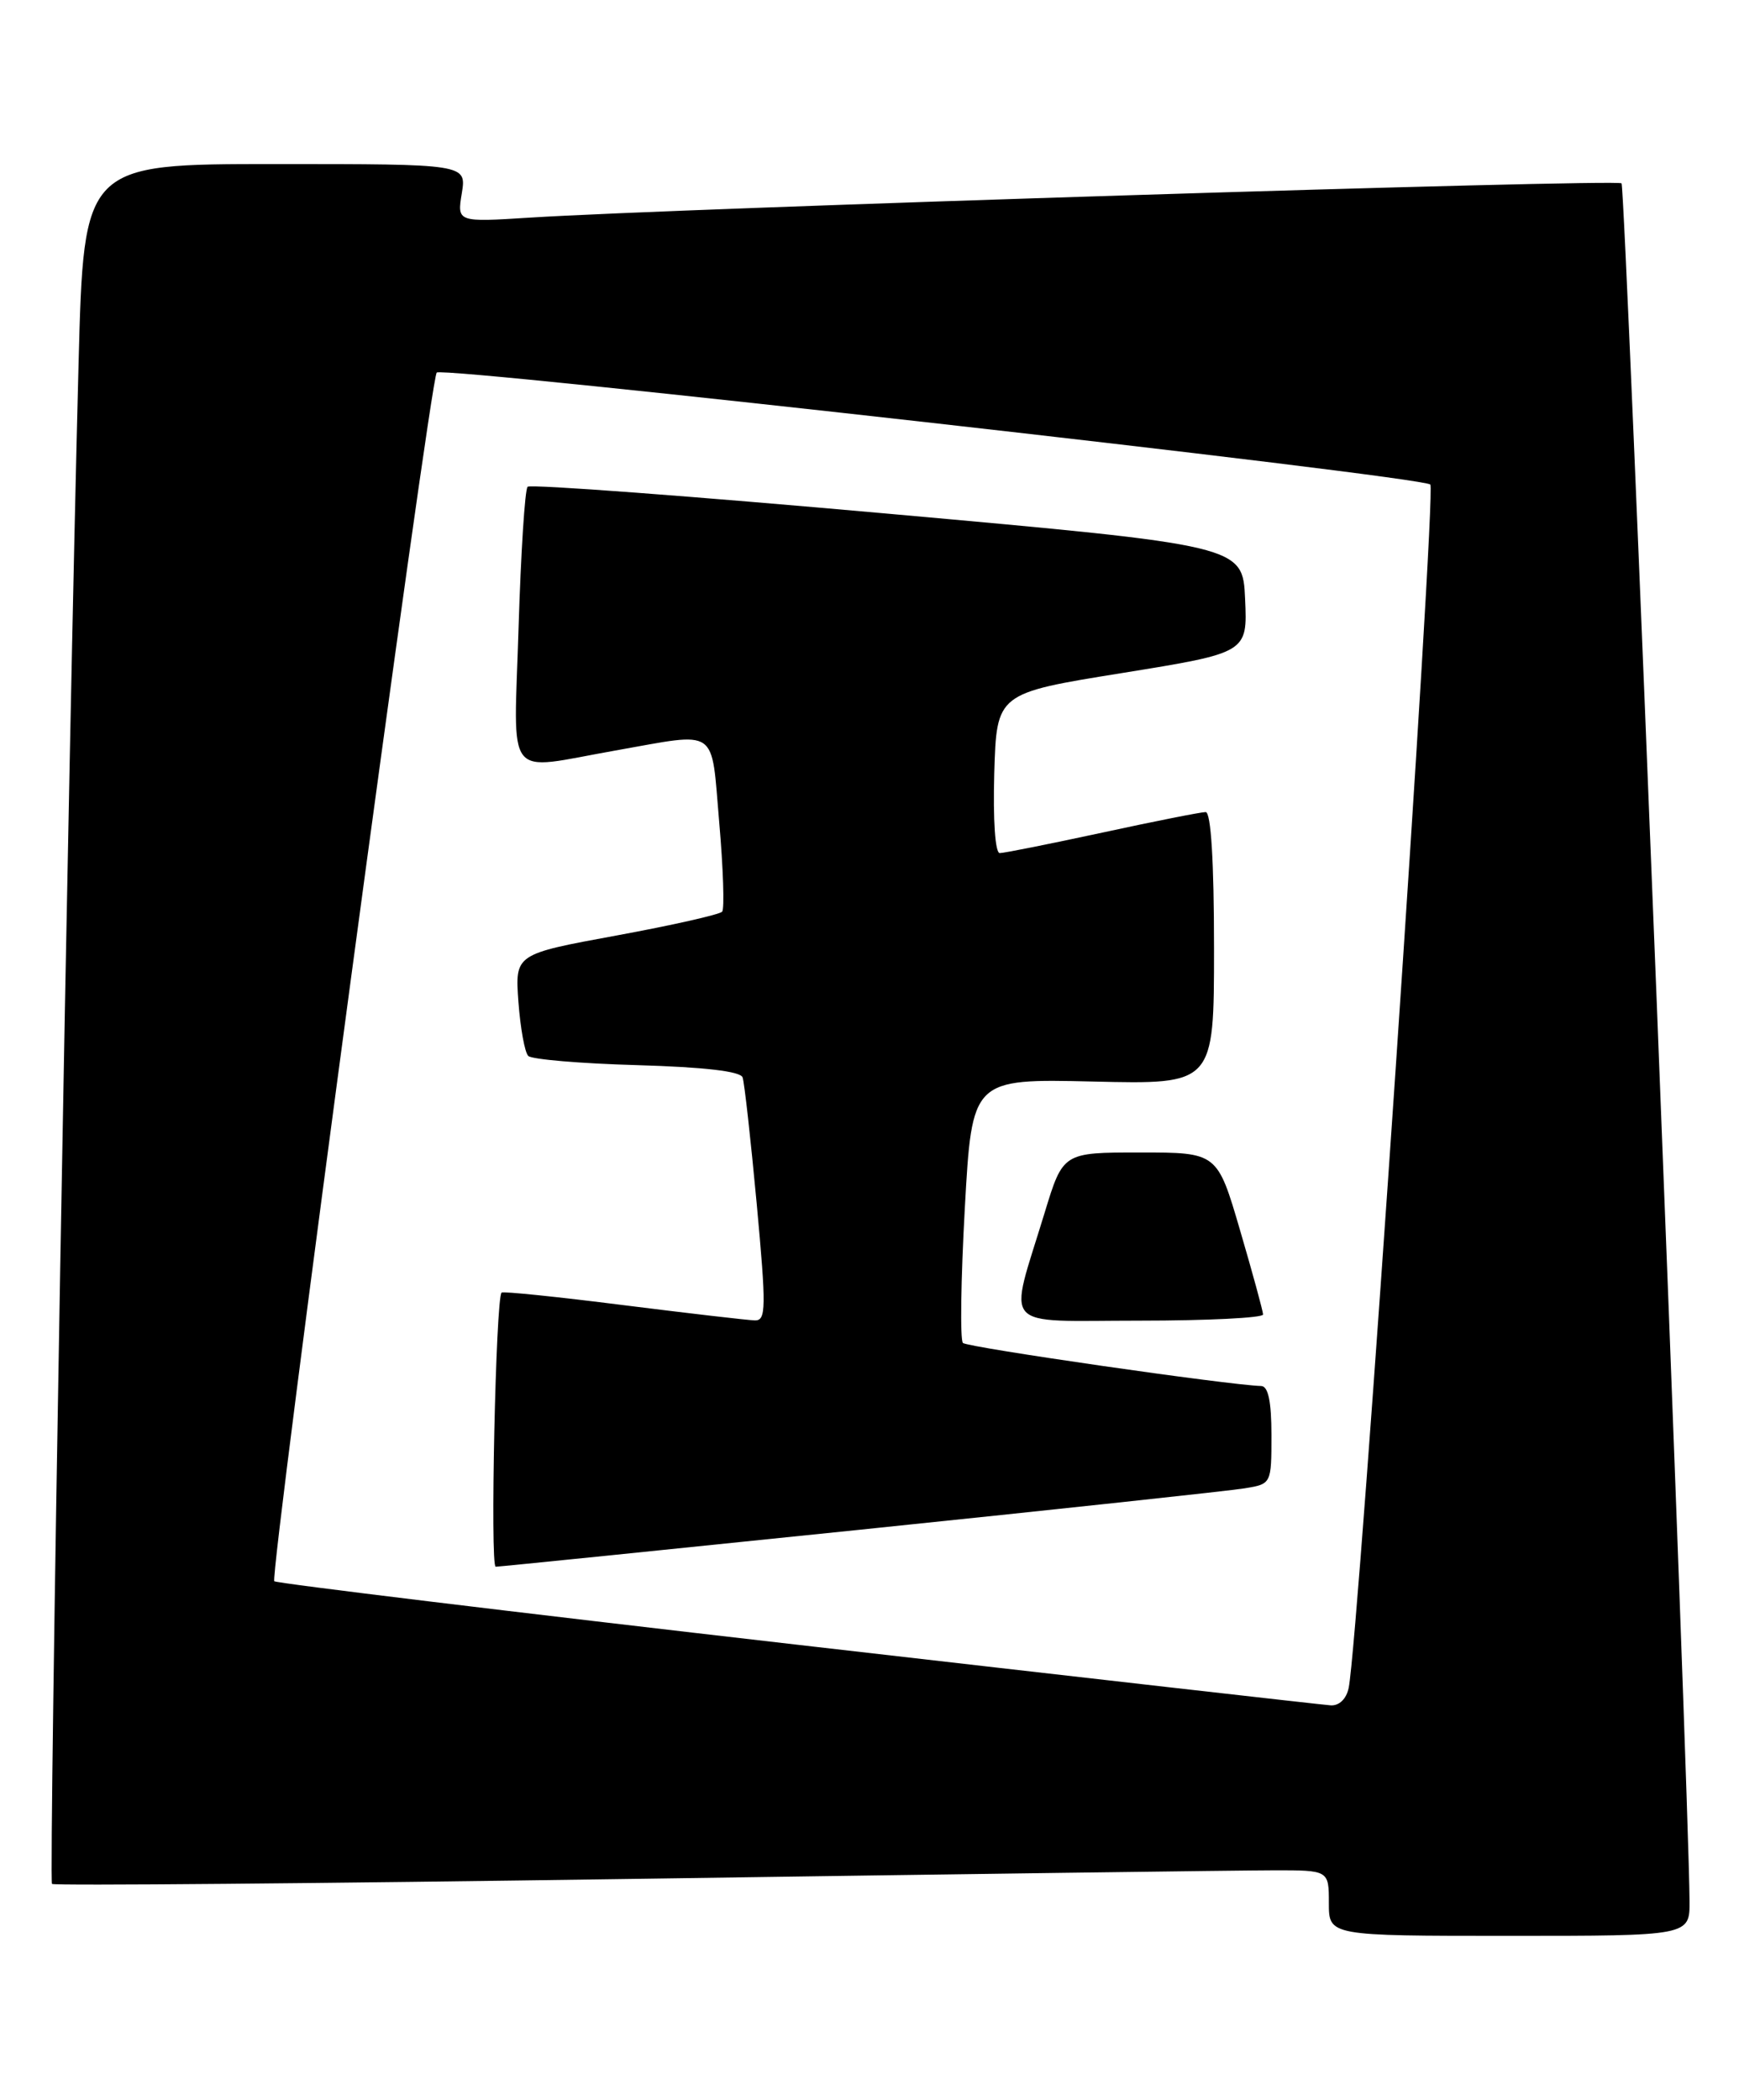 <?xml version="1.0" encoding="UTF-8" standalone="no"?>
<!DOCTYPE svg PUBLIC "-//W3C//DTD SVG 1.1//EN" "http://www.w3.org/Graphics/SVG/1.1/DTD/svg11.dtd" >
<svg xmlns="http://www.w3.org/2000/svg" xmlns:xlink="http://www.w3.org/1999/xlink" version="1.1" viewBox="0 0 212 256">
 <g >
 <path fill="currentColor"
d=" M 205.97 231.75 C 205.88 217.99 198.15 22.82 197.68 22.35 C 197.12 21.79 82.57 25.39 64.61 26.53 C 55.72 27.09 55.72 27.09 56.30 23.55 C 56.87 20.00 56.87 20.00 33.55 20.00 C 10.22 20.00 10.22 20.00 9.58 44.25 C 8.35 90.87 5.93 229.26 6.34 229.67 C 6.56 229.90 38.64 229.62 77.62 229.05 C 116.61 228.48 151.54 228.01 155.25 228.01 C 162.00 228.00 162.00 228.00 162.00 232.00 C 162.00 236.00 162.00 236.00 184.00 236.00 C 206.00 236.00 206.00 236.00 205.97 231.75 Z  M 97.20 200.51 C 62.38 196.51 33.69 193.02 33.44 192.77 C 32.82 192.15 52.43 46.23 53.24 45.42 C 54.05 44.62 173.20 58.04 174.37 59.07 C 175.13 59.74 165.63 199.86 164.42 205.75 C 164.15 207.10 163.27 207.96 162.23 207.90 C 161.28 207.84 132.01 204.51 97.20 200.51 Z  M 104.83 186.49 C 128.85 184.01 149.96 181.74 151.75 181.44 C 154.99 180.91 155.00 180.90 155.00 174.95 C 155.00 170.87 154.61 168.99 153.75 168.97 C 149.90 168.87 117.93 164.26 117.39 163.72 C 117.03 163.37 117.14 155.98 117.62 147.29 C 118.50 131.51 118.50 131.51 133.25 131.85 C 148.00 132.20 148.00 132.20 148.00 115.60 C 148.00 105.01 147.63 99.00 146.98 99.00 C 146.42 99.00 140.76 100.12 134.40 101.50 C 128.04 102.87 122.41 104.00 121.88 104.00 C 121.32 104.00 121.05 99.99 121.21 94.26 C 121.50 84.51 121.50 84.51 136.79 82.05 C 152.08 79.58 152.08 79.58 151.79 73.04 C 151.50 66.50 151.50 66.50 108.21 62.62 C 84.41 60.49 64.66 59.01 64.32 59.34 C 63.99 59.67 63.50 67.38 63.22 76.47 C 62.64 95.58 61.33 93.91 75.00 91.50 C 87.75 89.25 86.66 88.50 87.68 100.25 C 88.17 105.89 88.33 110.79 88.04 111.14 C 87.74 111.49 81.94 112.80 75.14 114.05 C 62.78 116.32 62.78 116.32 63.20 122.14 C 63.44 125.34 63.97 128.30 64.40 128.73 C 64.82 129.15 70.79 129.66 77.65 129.85 C 85.85 130.09 90.28 130.60 90.53 131.35 C 90.75 131.98 91.52 138.91 92.25 146.75 C 93.42 159.46 93.40 161.00 92.03 160.97 C 91.19 160.95 83.97 160.11 76.00 159.11 C 68.03 158.10 61.34 157.41 61.15 157.58 C 60.44 158.17 59.73 191.00 60.43 191.00 C 60.83 191.00 80.81 188.97 104.83 186.49 Z  M 153.98 160.25 C 153.97 159.84 152.71 155.22 151.18 150.00 C 148.40 140.50 148.40 140.50 138.99 140.50 C 129.59 140.50 129.59 140.50 127.35 147.85 C 122.92 162.41 121.68 161.00 138.92 161.00 C 147.21 161.00 153.99 160.66 153.98 160.25 Z "/>
</g>
</svg>